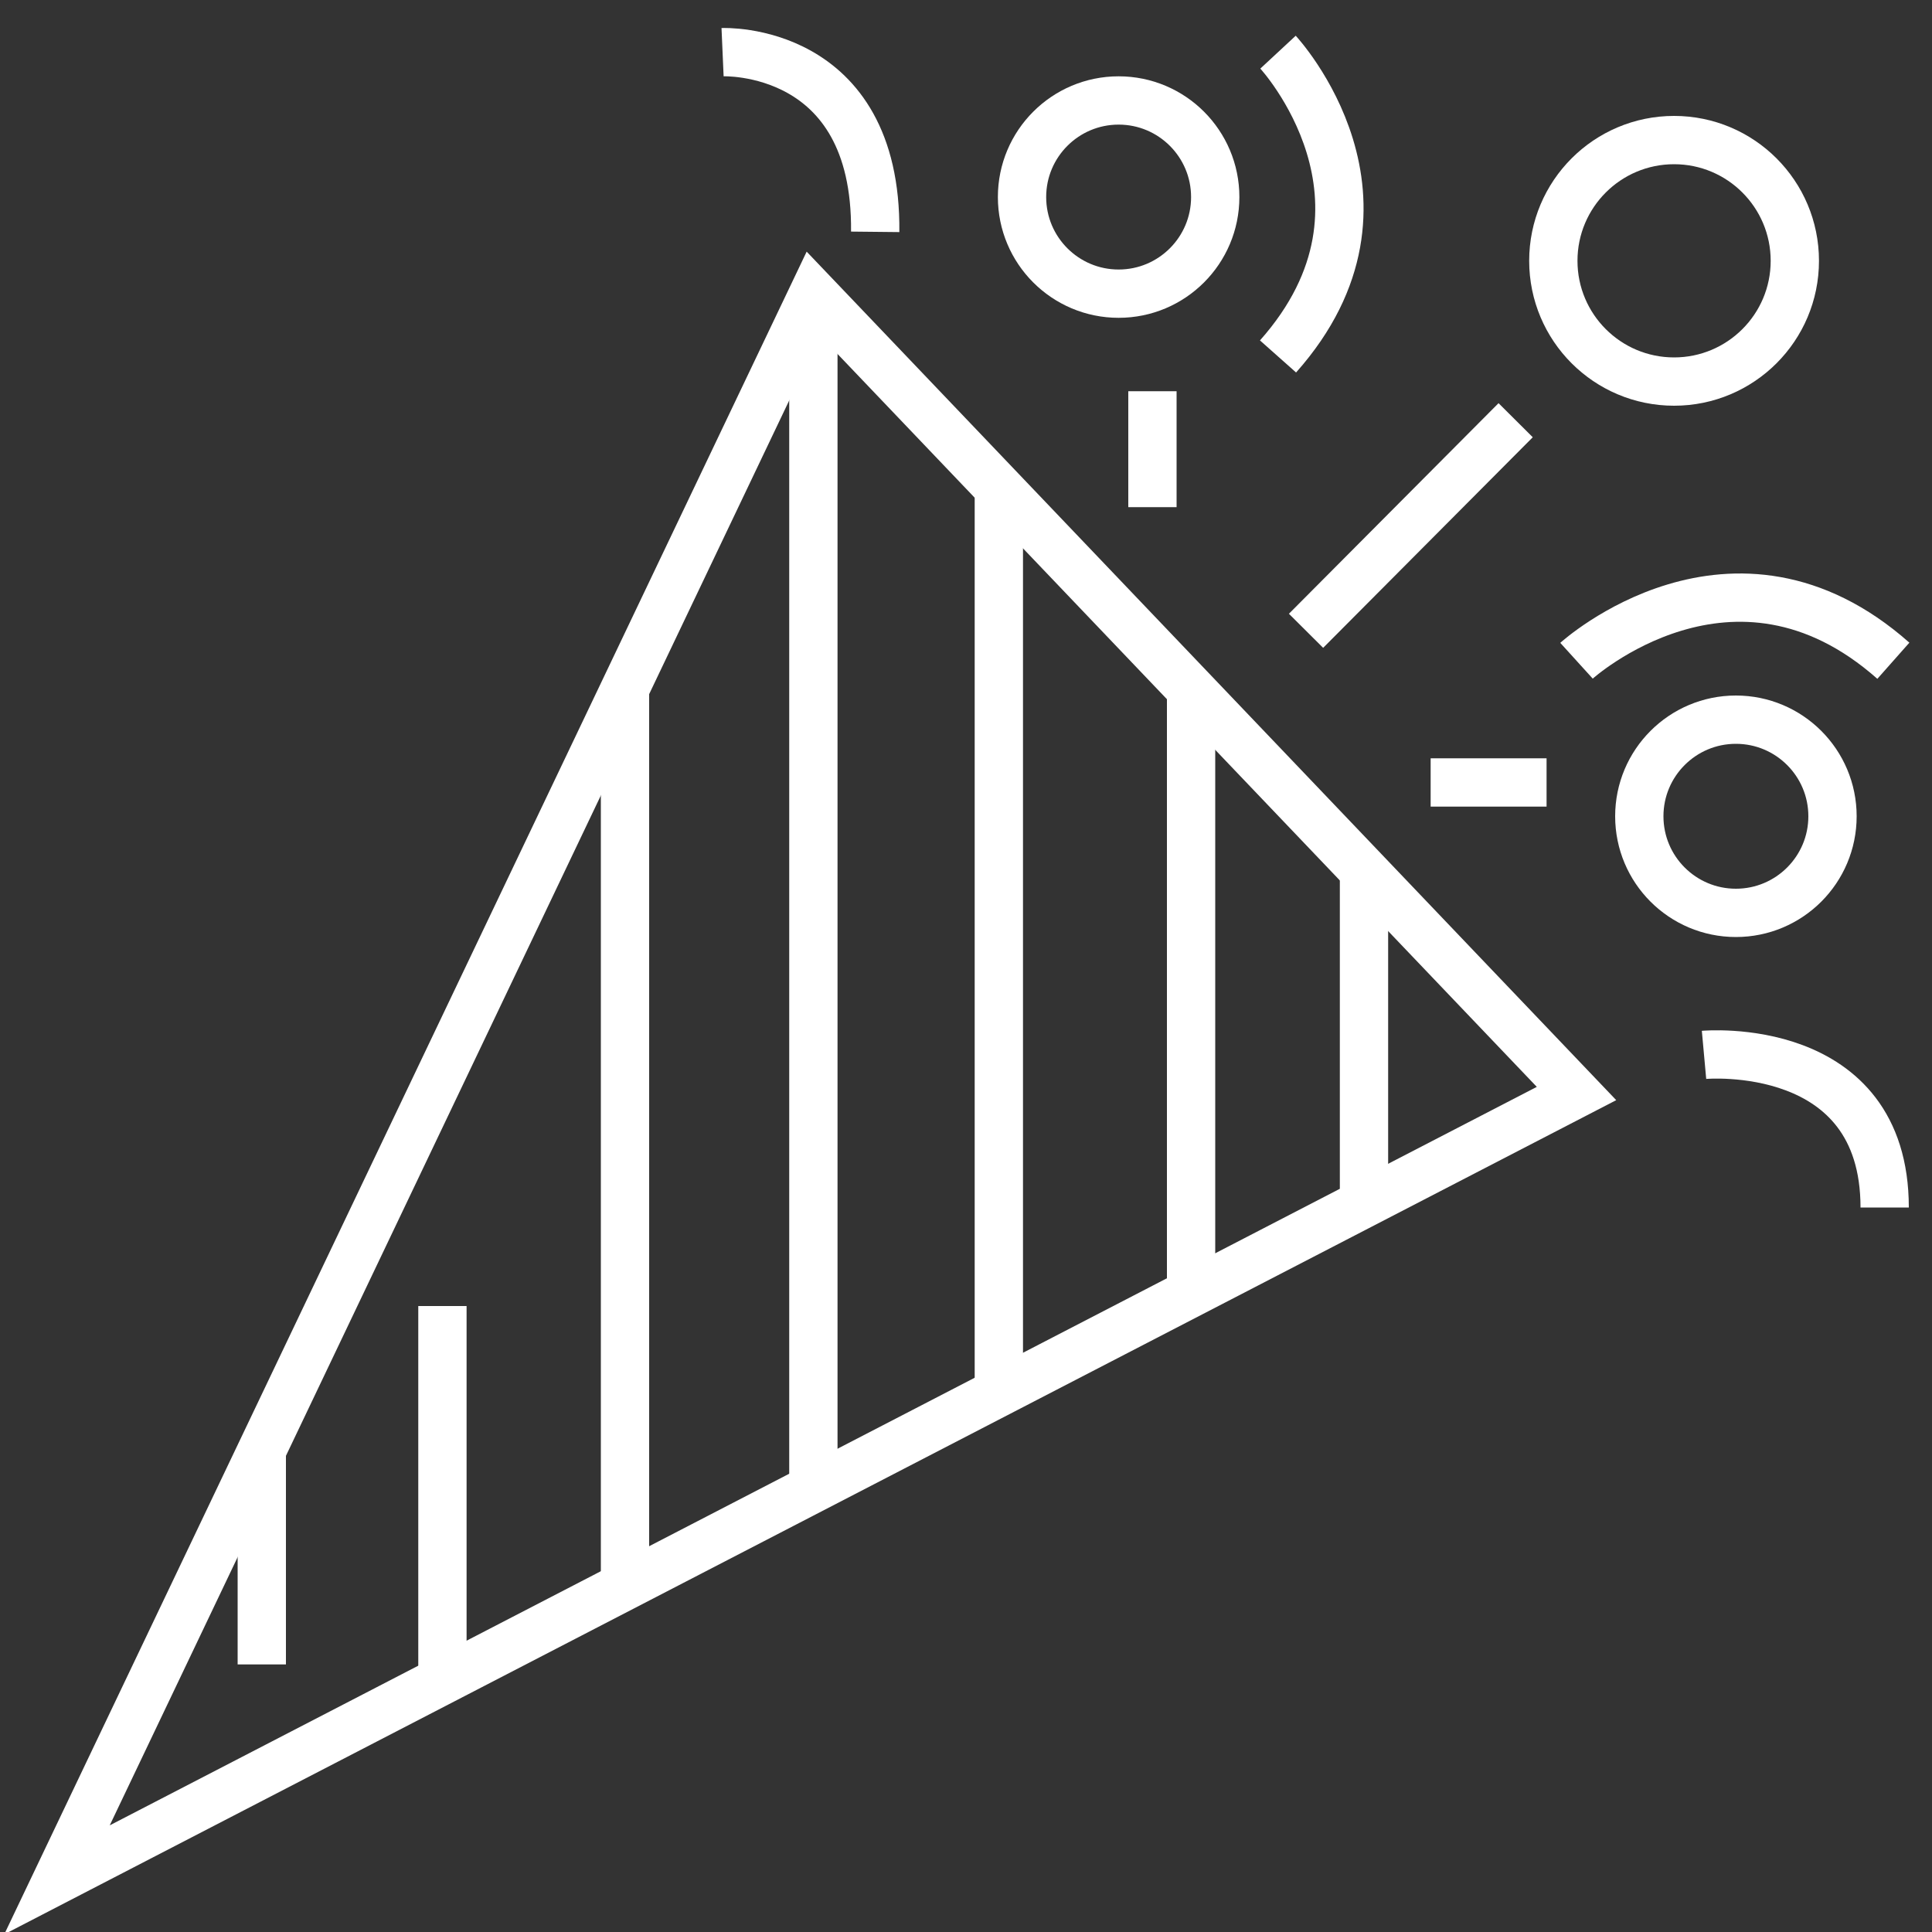 <?xml version="1.0" encoding="utf-8"?>
<!-- Generator: Adobe Illustrator 24.2.1, SVG Export Plug-In . SVG Version: 6.00 Build 0)  -->
<svg version="1.1" id="Layer_1" xmlns="http://www.w3.org/2000/svg" xmlns:xlink="http://www.w3.org/1999/xlink" x="0px" y="0px"
	 viewBox="0 0 200 200" style="enable-background:new 0 0 200 200;" xml:space="preserve">
<rect x="0" y="0" width="200" height="200" fill="#333333" stroke="none"/>
<style type="text/css">
	.st0{fill:#333333;stroke:#FFFFFF;stroke-miterlimit:10;}
	.st1{fill:#00AEEF;}
	.st2{fill:#FFFFFF;}
	.st3{fill:#FF1C0E;}
	.st4{fill:#3EA999;}
	.st5{fill:#FFFFFF;stroke:#FFFFFF;stroke-miterlimit:10;}
	.st6{fill:#FFFFFF;stroke:#BCBEC0;stroke-miterlimit:10;}
	.st7{fill:#BCBEC0;}
	.st8{fill:#FFFFFF;stroke:#231F20;stroke-miterlimit:10;}
	.st9{fill:#333333;}
	.st10{fill:#54667A;}
	.st11{fill:#FF0000;}
	.st12{fill:#06BE34;}
	.st13{fill:#EEEEEE;}
	.st14{clip-path:url(#SVGID_2_);fill:#3E82F1;}
	.st15{clip-path:url(#SVGID_4_);fill:#32A753;}
	.st16{clip-path:url(#SVGID_6_);fill:#F9BB00;}
	.st17{clip-path:url(#SVGID_8_);fill:#E74133;}
	.st18{fill:#FAE300;}
	.st19{fill:#391B1B;}
	.st20{fill:#FFFFFF;stroke:#231F20;stroke-width:5;stroke-miterlimit:10;}
	.st21{fill:#ED1C24;stroke:#231F20;stroke-width:5;stroke-miterlimit:10;}
	.st22{fill:#F9ED32;}
	.st23{fill:none;stroke:#231F20;stroke-width:5;stroke-miterlimit:10;}
	.st24{fill:none;stroke:#000000;stroke-width:5;stroke-miterlimit:10;}
	.st25{fill:none;stroke:#231F20;stroke-miterlimit:10;}
	.st26{fill:#231F20;}
	.st27{fill:#FBB040;}
	.st28{fill:none;}
	.st29{fill:none;stroke:#FFFFFF;stroke-width:5;stroke-miterlimit:10;}
	.st30{fill:#FAD300;}
	.st31{fill:#FFF200;}
</style>
<g>
	<circle class="st29" cx="115.8" cy="20.4" r="10"/>
	<circle class="st29" cx="179.7" cy="84.5" r="10"/>
	<circle class="st29" cx="173.3" cy="27" r="12.5"/>
	<path class="st29" d="M132.3,5.4c0,0,14.3,15.4,0,31.5"/>
	<line class="st29" x1="119.3" y1="40.5" x2="119.3" y2="52.5"/>
	<line class="st29" x1="148.1" y1="81" x2="160.1" y2="81"/>
	<line class="st29" x1="156.9" y1="43.5" x2="135.2" y2="65.3"/>
	<path class="st29" d="M163.2,68.4c0,0,16.2-14.7,32.8,0"/>
	<path class="st29" d="M176.4,109.2c0,0,18.7-1.7,18.7,15.8"/>
	<path class="st29" d="M74.8,5.4c0,0,16-0.7,15.8,18.6"/>
	<polygon class="st29" points="84.2,30.4 163.2,113.2 5.9,194.6 	"/>
	<line class="st29" x1="27.1" y1="172.3" x2="27.1" y2="150.1"/>
	<line class="st29" x1="45.8" y1="135.2" x2="45.8" y2="174"/>
	<line class="st29" x1="64.7" y1="71.4" x2="64.7" y2="164.2"/>
	<line class="st29" x1="84.2" y1="30.4" x2="84.2" y2="154.1"/>
	<line class="st29" x1="103.4" y1="50.5" x2="103.4" y2="144.1"/>
	<line class="st29" x1="123.3" y1="71.4" x2="123.3" y2="133.8"/>
	<line class="st29" x1="141.2" y1="90.1" x2="141.2" y2="124.6"/>
</g>
</svg>
